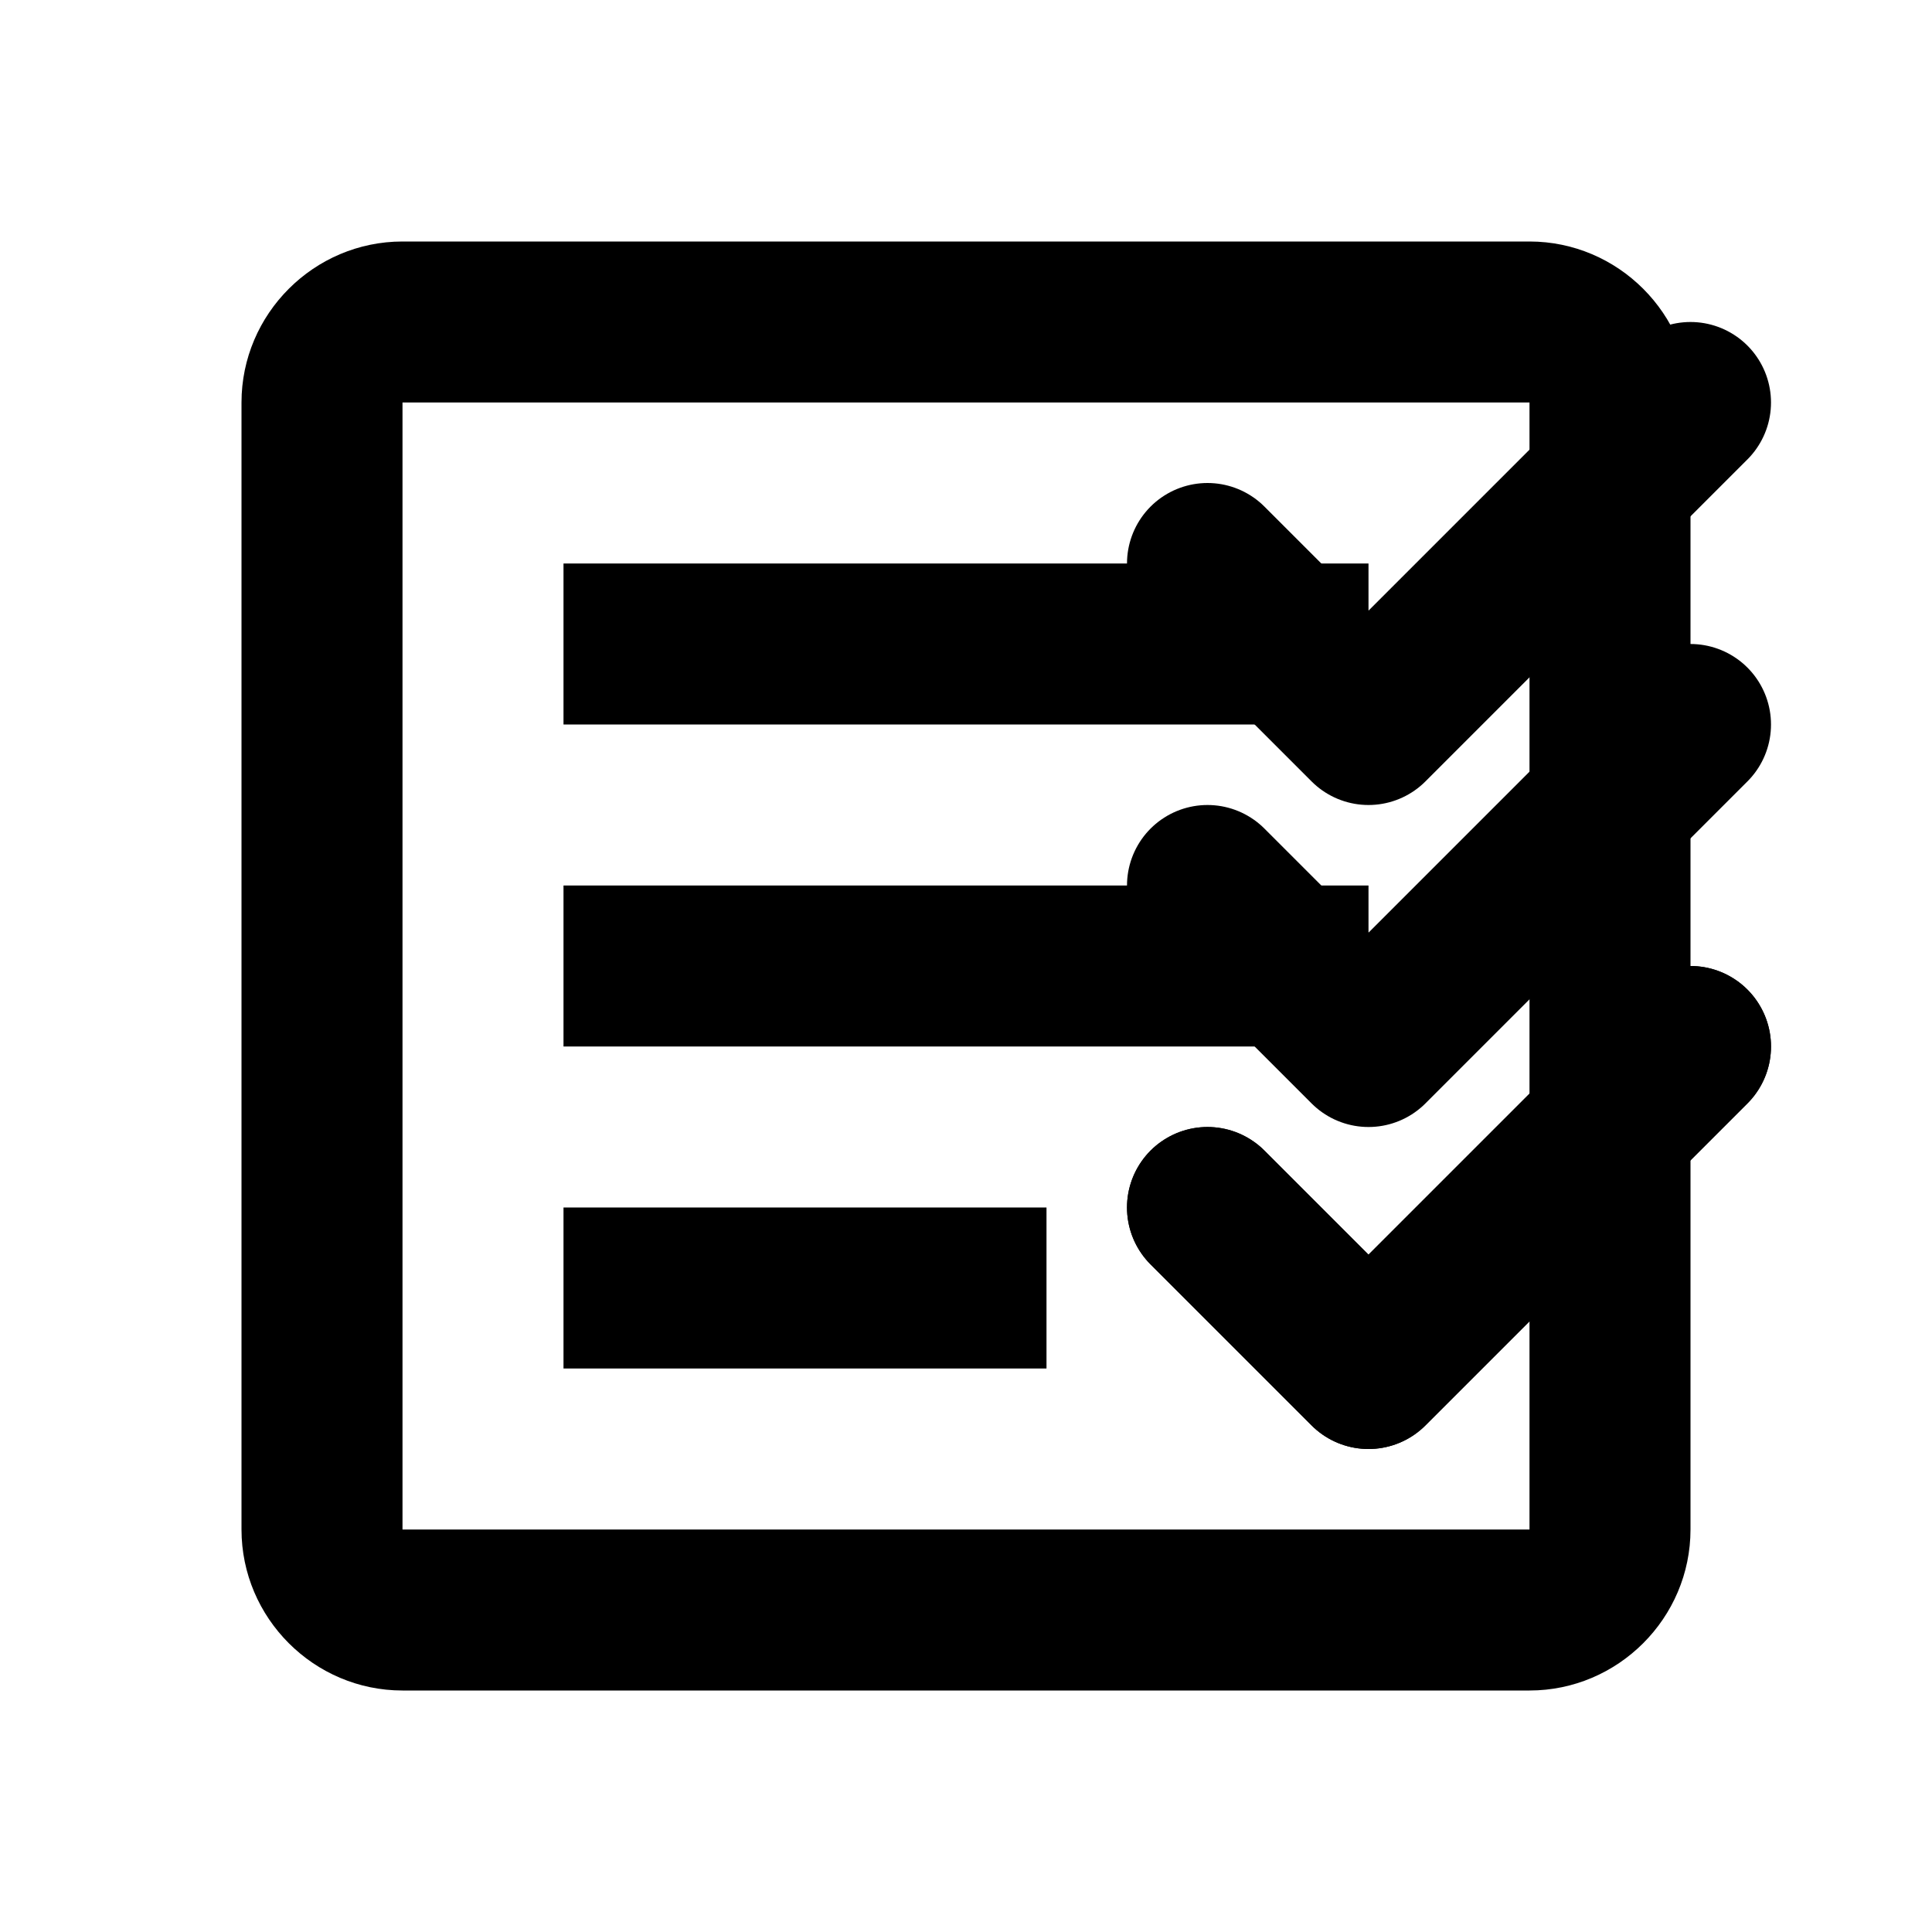 <?xml version="1.0" encoding="UTF-8"?>
<svg width="24" height="24" viewBox="0 0 24 24" fill="none" xmlns="http://www.w3.org/2000/svg">
  <path d="M19 3H5C3.9 3 3 3.9 3 5V19C3 20.1 3.9 21 5 21H19C20.1 21 21 20.1 21 19V5C21 3.9 20.1 3 19 3ZM19 19H5V5H19V19Z" fill="currentColor"/>
  <path d="M7 7H17V9H7V7Z" fill="currentColor"/>
  <path d="M7 11H17V13H7V11Z" fill="currentColor"/>
  <path d="M7 15H13V17H7V15Z" fill="currentColor"/>
  <path d="M15 15L17 17L21 13" stroke="currentColor" stroke-width="2" stroke-linecap="round" stroke-linejoin="round"/>
  <path d="M15 7L17 9L21 5" stroke="currentColor" stroke-width="2" stroke-linecap="round" stroke-linejoin="round"/>
  <path d="M15 11L17 13L21 9" stroke="currentColor" stroke-width="2" stroke-linecap="round" stroke-linejoin="round"/>
  <path d="M15 15L17 17L21 13" stroke="currentColor" stroke-width="2" stroke-linecap="round" stroke-linejoin="round"/>
</svg> 
